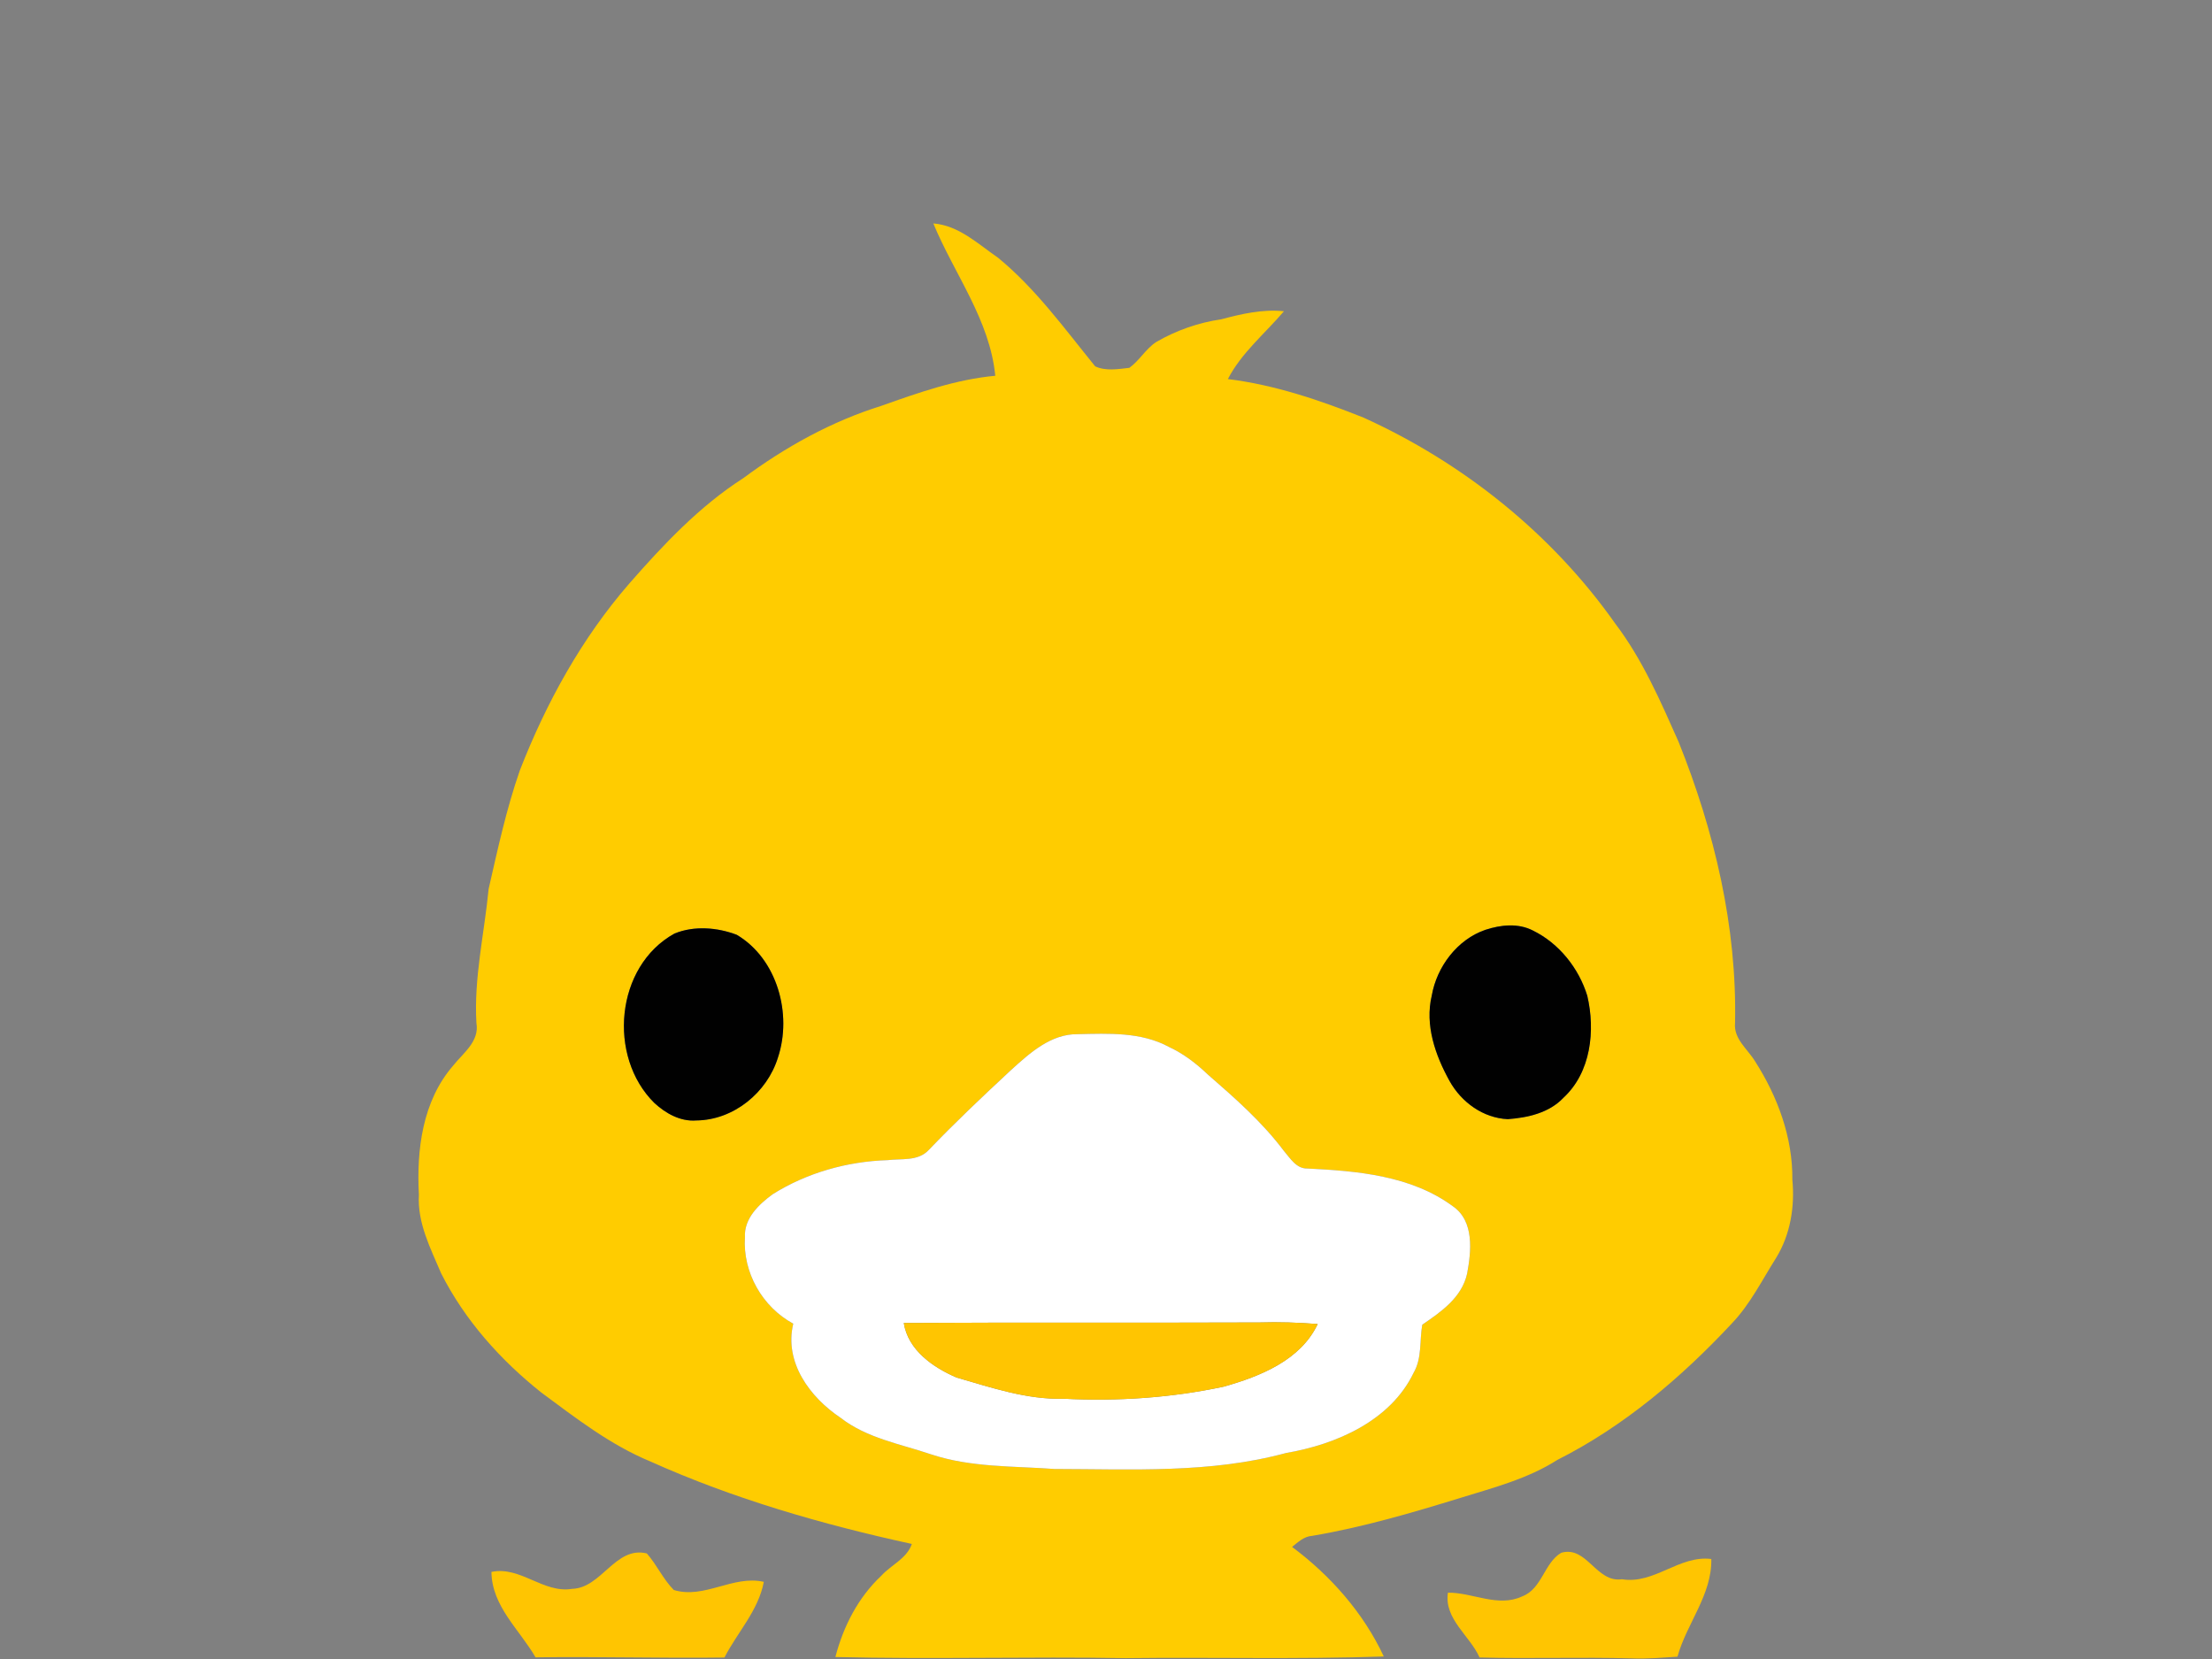 <?xml version="1.0" encoding="UTF-8" standalone="no"?>
<!-- Created with Inkscape (http://www.inkscape.org/) -->

<svg
   xmlns:dc="http://purl.org/dc/elements/1.1/"
   xmlns:cc="http://creativecommons.org/ns#"
   xmlns:rdf="http://www.w3.org/1999/02/22-rdf-syntax-ns#"
   xmlns:svg="http://www.w3.org/2000/svg"
   xmlns="http://www.w3.org/2000/svg"
   xmlns:sodipodi="http://sodipodi.sourceforge.net/DTD/sodipodi-0.dtd"
   xmlns:inkscape="http://www.inkscape.org/namespaces/inkscape"
   width="400"
   height="300"
   viewBox="0 0 400 300"
   id="svg4183"
   version="1.1"
   inkscape:version="0.91 r13725"
   sodipodi:docname="opff_bird.svg">
  <rect x="0" y="0" width="400" height="300" fill="#808080" stroke="none"/>
  <defs
     id="defs4185" />
  <sodipodi:namedview
     id="base"
     pagecolor="#ffffff"
     bordercolor="#666666"
     borderopacity="1.0"
     inkscape:pageopacity="0.0"
     inkscape:pageshadow="2"
     inkscape:zoom="0.98994949"
     inkscape:cx="-146.42857"
     inkscape:cy="237.15729"
     inkscape:document-units="px"
     inkscape:current-layer="layer1"
     showgrid="false"
     inkscape:window-width="1920"
     inkscape:window-height="1018"
     inkscape:window-x="-8"
     inkscape:window-y="-8"
     inkscape:window-maximized="1" />
  <g
     inkscape:label="Calque 1"
     inkscape:groupmode="layer"
     id="layer1">
    <g
       id="g4158"
       transform="matrix(0.863,0,0,0.863,27.527,33.068)">
      <path
         d="m 163.67,8.5 c 5.35,0.42 9.37,4.31 13.59,7.21 7.89,6.49 13.93,14.87 20.33,22.74 2.18,1.03 4.82,0.57 7.15,0.31 2.12,-1.52 3.42,-3.95 5.61,-5.4 4.2,-2.44 8.84,-4.07 13.64,-4.77 4.29,-1.14 8.67,-2.16 13.15,-1.69 -3.97,4.67 -8.91,8.71 -11.75,14.21 9.8,1.21 19.29,4.43 28.43,8.08 20.92,9.49 39.51,24.37 52.77,43.2 5.69,7.5 9.45,16.21 13.25,24.76 7.49,18.68 12.25,38.7 11.82,58.9 -0.32,3.34 2.65,5.45 4.21,8.04 4.71,7.36 7.89,15.93 7.8,24.77 0.54,5.67 -0.41,11.55 -3.43,16.44 -2.94,4.65 -5.41,9.67 -9.24,13.68 -10.6,11.36 -22.66,21.6 -36.59,28.62 -6.17,3.94 -13.31,5.79 -20.23,7.93 -10.23,3.15 -20.55,6.18 -31.12,7.97 -1.71,0.11 -2.96,1.32 -4.22,2.32 8.05,6 14.96,13.82 19.22,22.96 -18.01,0.62 -36.04,0.13 -54.06,0.35 -20.28,-0.35 -40.57,0.27 -60.85,-0.24 1.66,-6.41 4.76,-12.47 9.63,-17.04 2.07,-2.28 5.32,-3.56 6.39,-6.65 -18.76,-4.09 -37.31,-9.43 -54.85,-17.31 -8.36,-3.47 -15.57,-9.07 -22.78,-14.41 -8.56,-6.8 -16.05,-15.18 -21,-24.98 -2.23,-5.26 -5.01,-10.58 -4.66,-16.46 -0.52,-9.41 0.75,-19.63 7.13,-27.01 2.11,-2.69 5.6,-5.1 4.92,-8.99 -0.55,-9.46 1.66,-18.73 2.56,-28.09 1.91,-8.35 3.72,-16.77 6.55,-24.87 5.51,-14.13 12.94,-27.64 22.92,-39.12 7.16,-8.18 14.71,-16.2 23.91,-22.1 8.79,-6.52 18.5,-11.9 28.97,-15.16 7.74,-2.75 15.57,-5.52 23.81,-6.28 C 175.52,28.7 168.05,19.09 163.67,8.5 m 115.67,148.02 c -5.88,2.01 -10.19,7.75 -11.23,13.79 -1.47,6.18 0.75,12.51 3.73,17.88 2.47,4.45 7.04,7.77 12.21,8 4.18,-0.31 8.67,-1.31 11.66,-4.49 5.77,-5.33 6.7,-14.07 4.99,-21.37 -1.78,-5.78 -5.9,-10.96 -11.36,-13.65 -3.13,-1.62 -6.77,-1.22 -10,-0.16 m -169.91,0.78 c -12.4,6.84 -14.06,25.79 -4.21,35.5 2.37,2.19 5.45,3.92 8.77,3.66 7.81,-0.06 14.85,-5.83 17.12,-13.17 3.03,-9.11 -0.12,-20.69 -8.62,-25.73 -4.08,-1.56 -8.97,-1.95 -13.06,-0.26 m 70.49,28.63 c -5.87,5.45 -11.69,10.95 -17.23,16.74 -2.23,2.38 -5.69,1.75 -8.61,2.11 -8.44,0.26 -16.87,2.63 -24.04,7.12 -2.92,2.12 -6.08,5.12 -5.84,9.05 -0.49,7.35 3.66,14.61 10.12,18.09 -1.94,8.12 3.5,15.43 9.91,19.72 5.53,4.3 12.57,5.49 19.05,7.69 8.3,2.74 17.13,2.41 25.74,3.04 16.22,0.03 32.76,0.96 48.57,-3.35 10.47,-1.78 21.89,-6.74 26.72,-16.81 1.78,-3.07 1.22,-6.72 1.81,-10.07 3.95,-2.71 8.26,-5.66 9.39,-10.67 0.89,-4.73 1.55,-11.03 -2.99,-14.16 -8.73,-6.43 -20.02,-7.39 -30.49,-7.9 -2.29,0.06 -3.58,-2.15 -4.9,-3.68 -4.55,-6.06 -10.27,-11.08 -15.96,-16.03 -2.41,-2.3 -5.07,-4.34 -8.1,-5.75 -5.81,-3.18 -12.68,-2.83 -19.08,-2.69 -5.7,-0.09 -10.12,3.97 -14.07,7.55 z"
         id="path5"
         inkscape:connector-curvature="0"
         style="fill:#ffcc00;fill-opacity:1" />
      <path
         d="m 279.34,156.52 c 3.23,-1.06 6.87,-1.46 10,0.16 5.46,2.69 9.58,7.87 11.36,13.65 1.71,7.3 0.78,16.04 -4.99,21.37 -2.99,3.18 -7.48,4.18 -11.66,4.49 -5.17,-0.23 -9.74,-3.55 -12.21,-8 -2.98,-5.37 -5.2,-11.7 -3.73,-17.88 1.04,-6.04 5.35,-11.78 11.23,-13.79 z"
         id="path7"
         inkscape:connector-curvature="0"
         style="fill:#010101" />
      <path
         d="m 109.43,157.3 c 4.09,-1.69 8.98,-1.3 13.06,0.26 8.5,5.04 11.65,16.62 8.62,25.73 -2.27,7.34 -9.31,13.11 -17.12,13.17 -3.32,0.26 -6.4,-1.47 -8.77,-3.66 -9.85,-9.71 -8.19,-28.66 4.21,-35.5 z"
         id="path9"
         inkscape:connector-curvature="0"
         style="fill:#010101" />
      <path
         d="m 179.92,185.93 c 3.95,-3.58 8.37,-7.64 14.07,-7.55 6.4,-0.14 13.27,-0.49 19.08,2.69 3.03,1.41 5.69,3.45 8.1,5.75 5.69,4.95 11.41,9.97 15.96,16.03 1.32,1.53 2.61,3.74 4.9,3.68 10.47,0.51 21.76,1.47 30.49,7.9 4.54,3.13 3.88,9.43 2.99,14.16 -1.13,5.01 -5.44,7.96 -9.39,10.67 -0.59,3.35 -0.03,7 -1.81,10.07 -4.83,10.07 -16.25,15.03 -26.72,16.81 -15.81,4.31 -32.35,3.38 -48.57,3.35 -8.61,-0.63 -17.44,-0.3 -25.74,-3.04 -6.48,-2.2 -13.52,-3.39 -19.05,-7.69 -6.41,-4.29 -11.85,-11.6 -9.91,-19.72 -6.46,-3.48 -10.61,-10.74 -10.12,-18.09 -0.24,-3.93 2.92,-6.93 5.84,-9.05 7.17,-4.49 15.6,-6.86 24.04,-7.12 2.92,-0.36 6.38,0.27 8.61,-2.11 5.54,-5.79 11.36,-11.29 17.23,-16.74 m -22.44,52.97 c 0.9,5.69 6.13,9.31 11.06,11.43 7.32,2.11 14.71,4.65 22.44,4.44 11.25,0.57 22.53,-0.18 33.54,-2.53 7.61,-2.15 16.09,-5.51 19.69,-13.12 -4.06,-0.32 -8.13,-0.46 -12.2,-0.33 -24.84,0.1 -49.69,-0.04 -74.53,0.11 z"
         id="path11"
         inkscape:connector-curvature="0"
         style="fill:#ffffff" />
      <path
         d="m 157.48,238.9 c 24.84,-0.15 49.69,-0.01 74.53,-0.11 4.07,-0.13 8.14,0.01 12.2,0.33 -3.6,7.61 -12.08,10.97 -19.69,13.12 -11.01,2.35 -22.29,3.1 -33.54,2.53 -7.73,0.21 -15.12,-2.33 -22.44,-4.44 -4.93,-2.12 -10.16,-5.74 -11.06,-11.43 z"
         id="path13"
         inkscape:connector-curvature="0"
         style="fill:#ffc501" />
      <path
         d="m 87.99,294.61 c 6.19,-0.18 9.08,-9.04 15.65,-7.42 2.1,2.39 3.4,5.38 5.65,7.66 6.43,1.95 12.38,-3.17 18.86,-1.71 -1.12,5.99 -5.53,10.57 -8.25,15.86 -13.19,0.18 -26.38,-0.23 -39.58,-0.04 -3.35,-5.81 -9.16,-10.69 -9.24,-17.9 6.09,-1.27 10.84,4.54 16.91,3.55 z"
         id="path15"
         inkscape:connector-curvature="0"
         style="fill:#ffc501" />
      <path
         d="m 287.08,296.18 c 4.15,-1.58 4.58,-7.03 8.16,-9.13 5.37,-1.56 7.35,6.36 12.71,5.54 6.8,1.14 11.96,-5.07 18.74,-4.24 0.16,7.5 -5.16,13.48 -7.09,20.47 -3.2,0.2 -6.4,0.5 -9.61,0.36 -10.62,-0.3 -21.24,0.1 -31.86,-0.19 -2.05,-4.6 -7.47,-8.07 -6.63,-13.58 5.2,-0.06 10.48,3.17 15.58,0.77 z"
         id="path17"
         inkscape:connector-curvature="0"
         style="fill:#ffc501" />
    </g>
  </g>
</svg>
